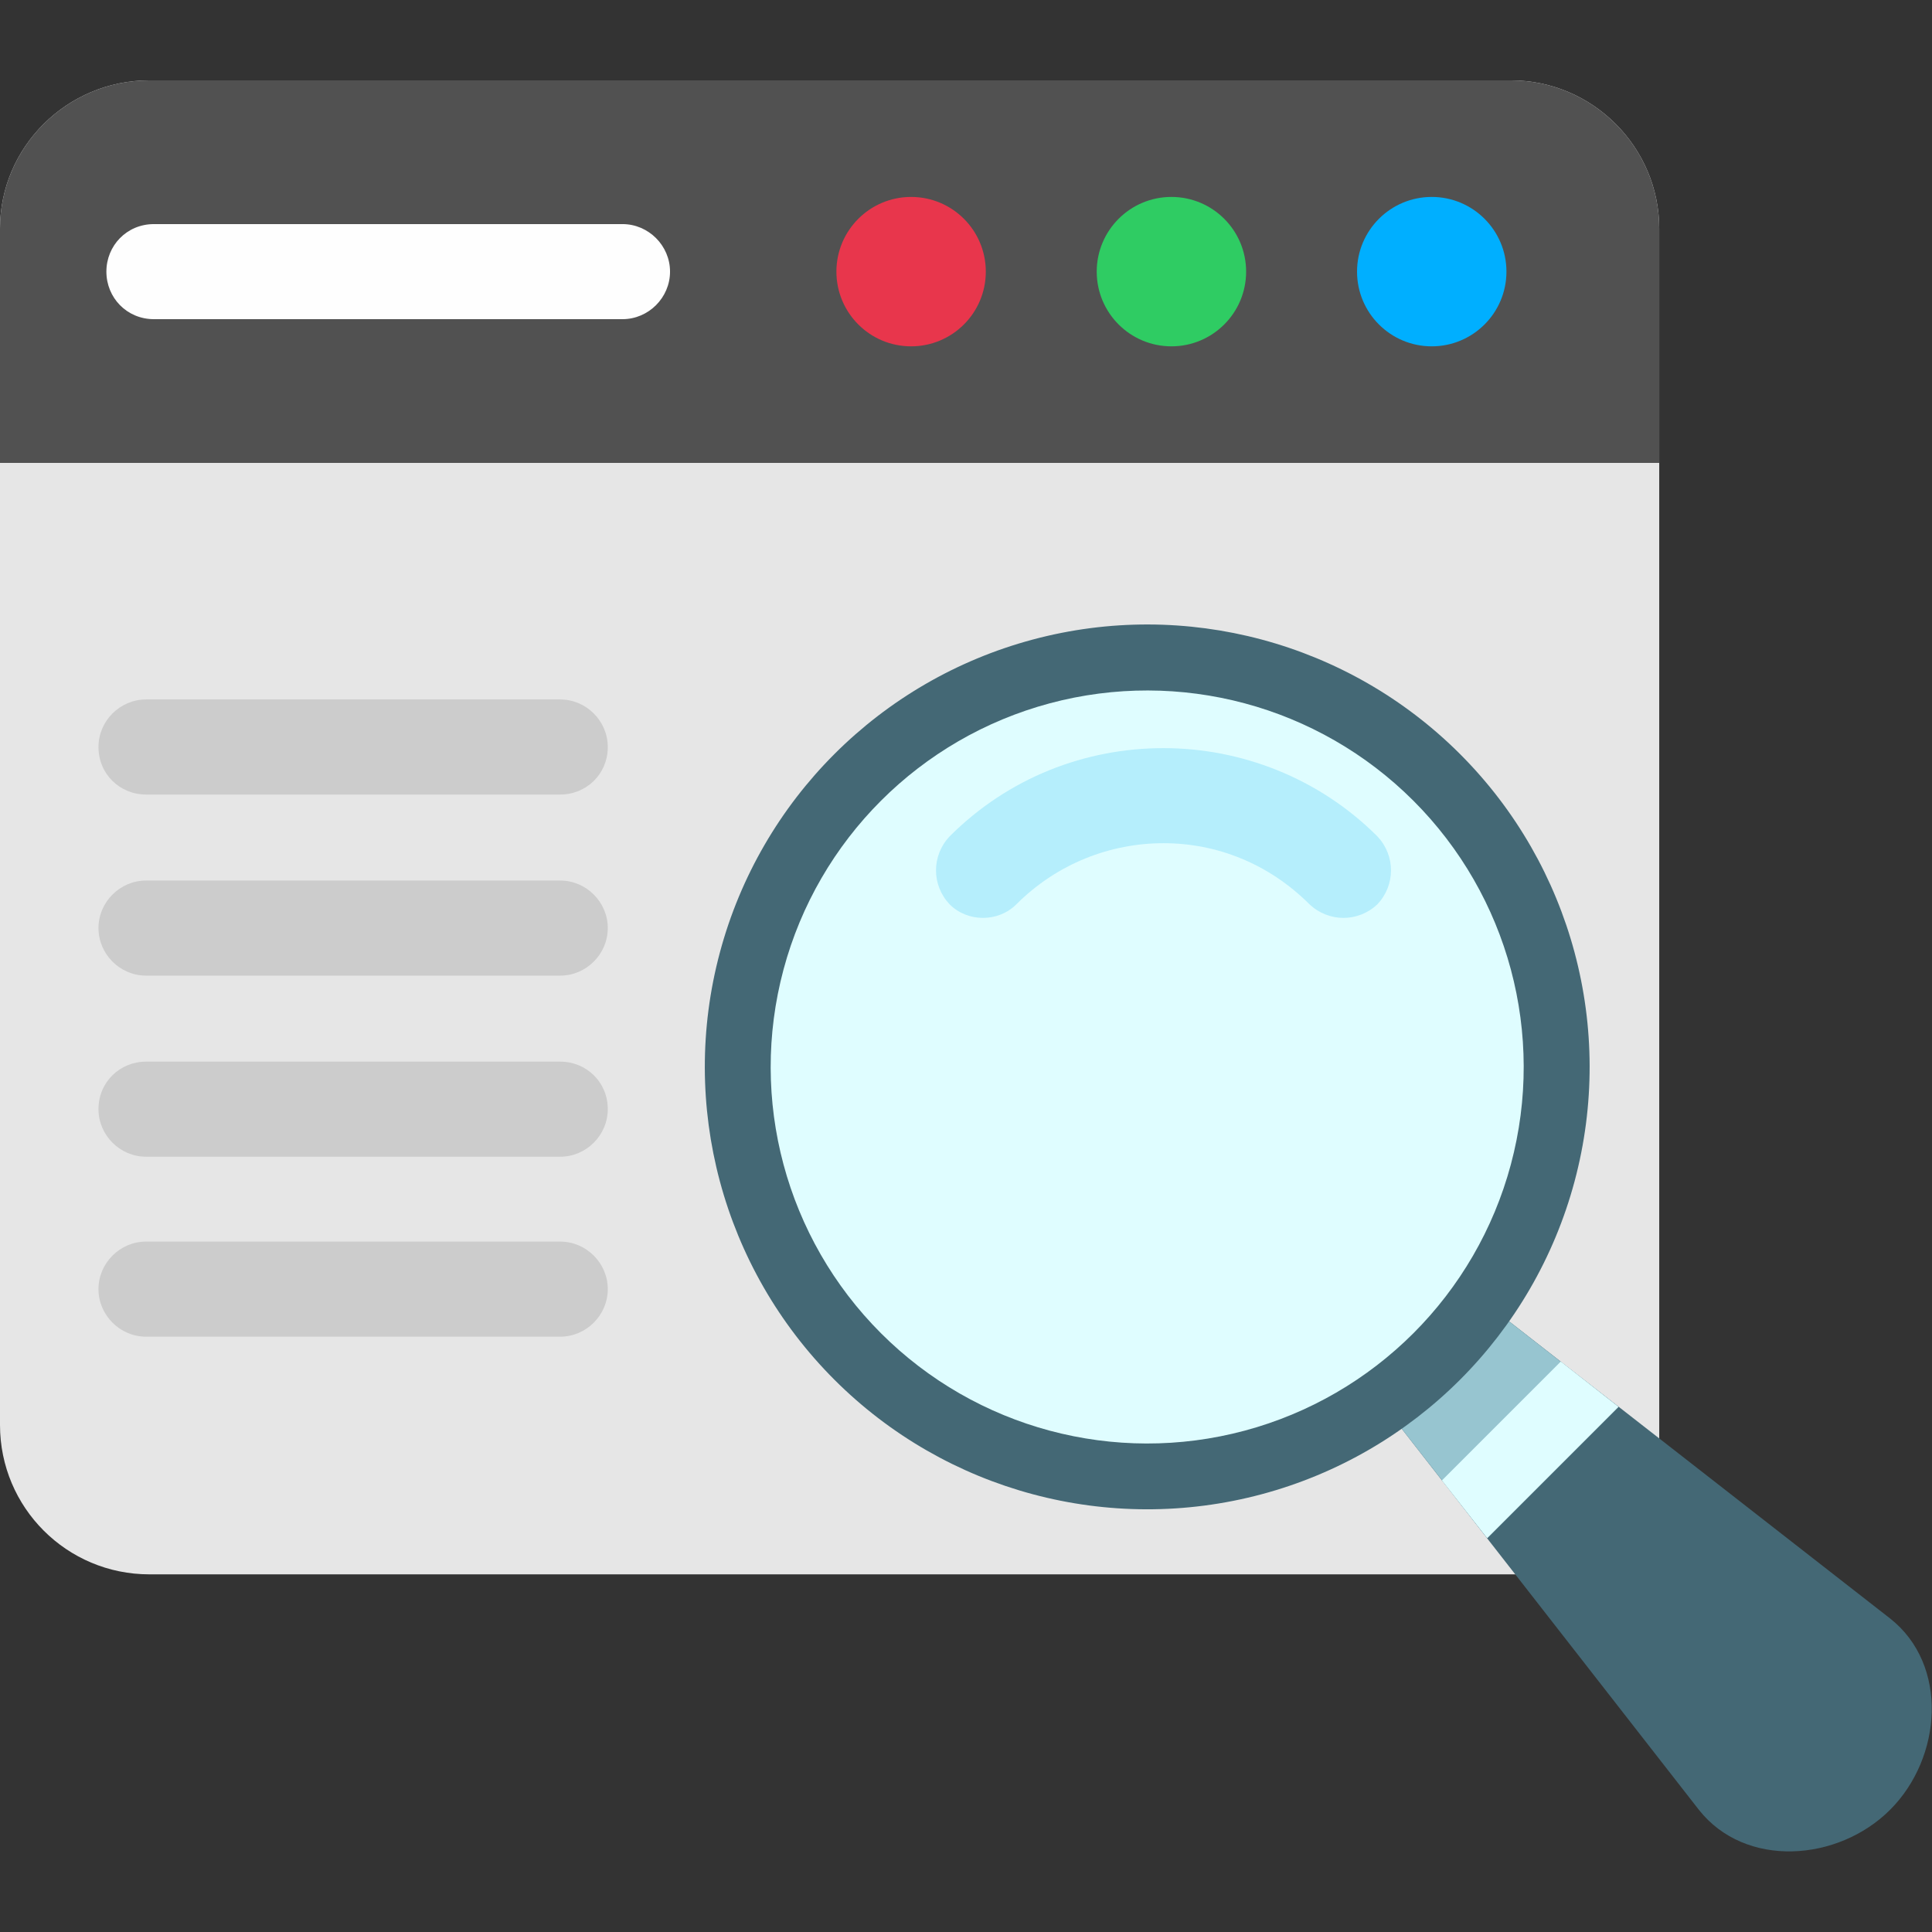 <svg xmlns="http://www.w3.org/2000/svg" version="1.1" xmlns:xlink="http://www.w3.org/1999/xlink" width="512" height="512" x="0" y="0" viewBox="0 0 1707 1707" style="enable-background:new 0 0 512 512" xml:space="preserve" fill-rule="evenodd" class=""><rect x="0" y="0" width="1707" height="1707" fill="#333333" stroke="none"/><g><path fill="#e6e6e6" d="M1466 1391H132c-73 0-132-59-132-132V202C0 130 59 71 132 71h1203c72 0 131 59 131 131v1057z" opacity="1" data-original="#e6e6e6"></path><g fill="#ccc" fill-rule="nonzero"><path d="M129 702c-23 0-42-18-42-42 0-23 19-42 42-42h366c23 0 42 19 42 42 0 24-19 42-42 42zM129 862c-23 0-42-19-42-42s19-42 42-42h366c23 0 42 19 42 42s-19 42-42 42zM129 1022c-23 0-42-19-42-42 0-24 19-42 42-42h366c23 0 42 18 42 42 0 23-19 42-42 42zM129 1181c-23 0-42-19-42-42s19-42 42-42h366c23 0 42 19 42 42s-19 42-42 42z" fill="#cccccc" opacity="1" data-original="#cccccc"></path></g><path fill="#515151" d="M0 409h1466V202c0-72-59-131-131-131H132C59 71 0 130 0 202z" opacity="1" data-original="#515151"></path><circle cx="1035" cy="240" r="66" fill="#2fcc63" opacity="1" data-original="#2fcc63"></circle><circle cx="1265" cy="240" r="66" fill="#00afff" opacity="1" data-original="#00afff"></circle><circle cx="805" cy="240" r="66" fill="#e8364c" opacity="1" data-original="#e8364c" class=""></circle><path fill="#fefefe" fill-rule="nonzero" d="M136 282c-24 0-42-19-42-42s18-42 42-42h414c23 0 42 19 42 42s-19 42-42 42z" opacity="1" data-original="#fefefe"></path><path fill="#446875" d="m1302 1143 368 287c52 41 46 123 0 169s-128 52-169 0l-287-368-17-66 41-50z" opacity="1" data-original="#446875"></path><path fill="#97c5d0" d="m1430 1243-128-100c-12 17-25 33-40 48s-31 28-48 40l100 128z" opacity="1" data-original="#97c5d0"></path><circle r="698" fill="#446875" transform="rotate(-45 1644.682 -752.228) scale(.56)" opacity="1" data-original="#446875"></circle><g fill="#dffdff"><circle r="698" transform="matrix(.337 -.337 .337 .337 1013.59 942.73)" fill="#dffdff" opacity="1" data-original="#dffdff"></circle><path d="m1314 1359 116-116-51-40-105 105z" fill="#dffdff" opacity="1" data-original="#dffdff"></path></g><path fill="#b5eefc" d="M898 799c-16 16-43 16-59 0-16-17-16-43 0-60 52-52 120-78 189-78 68 0 137 26 189 78 16 17 16 43 0 60-17 16-43 16-60 0-36-36-82-54-129-54s-94 18-130 54z" opacity="1" data-original="#b5eefc"></path></g></svg>